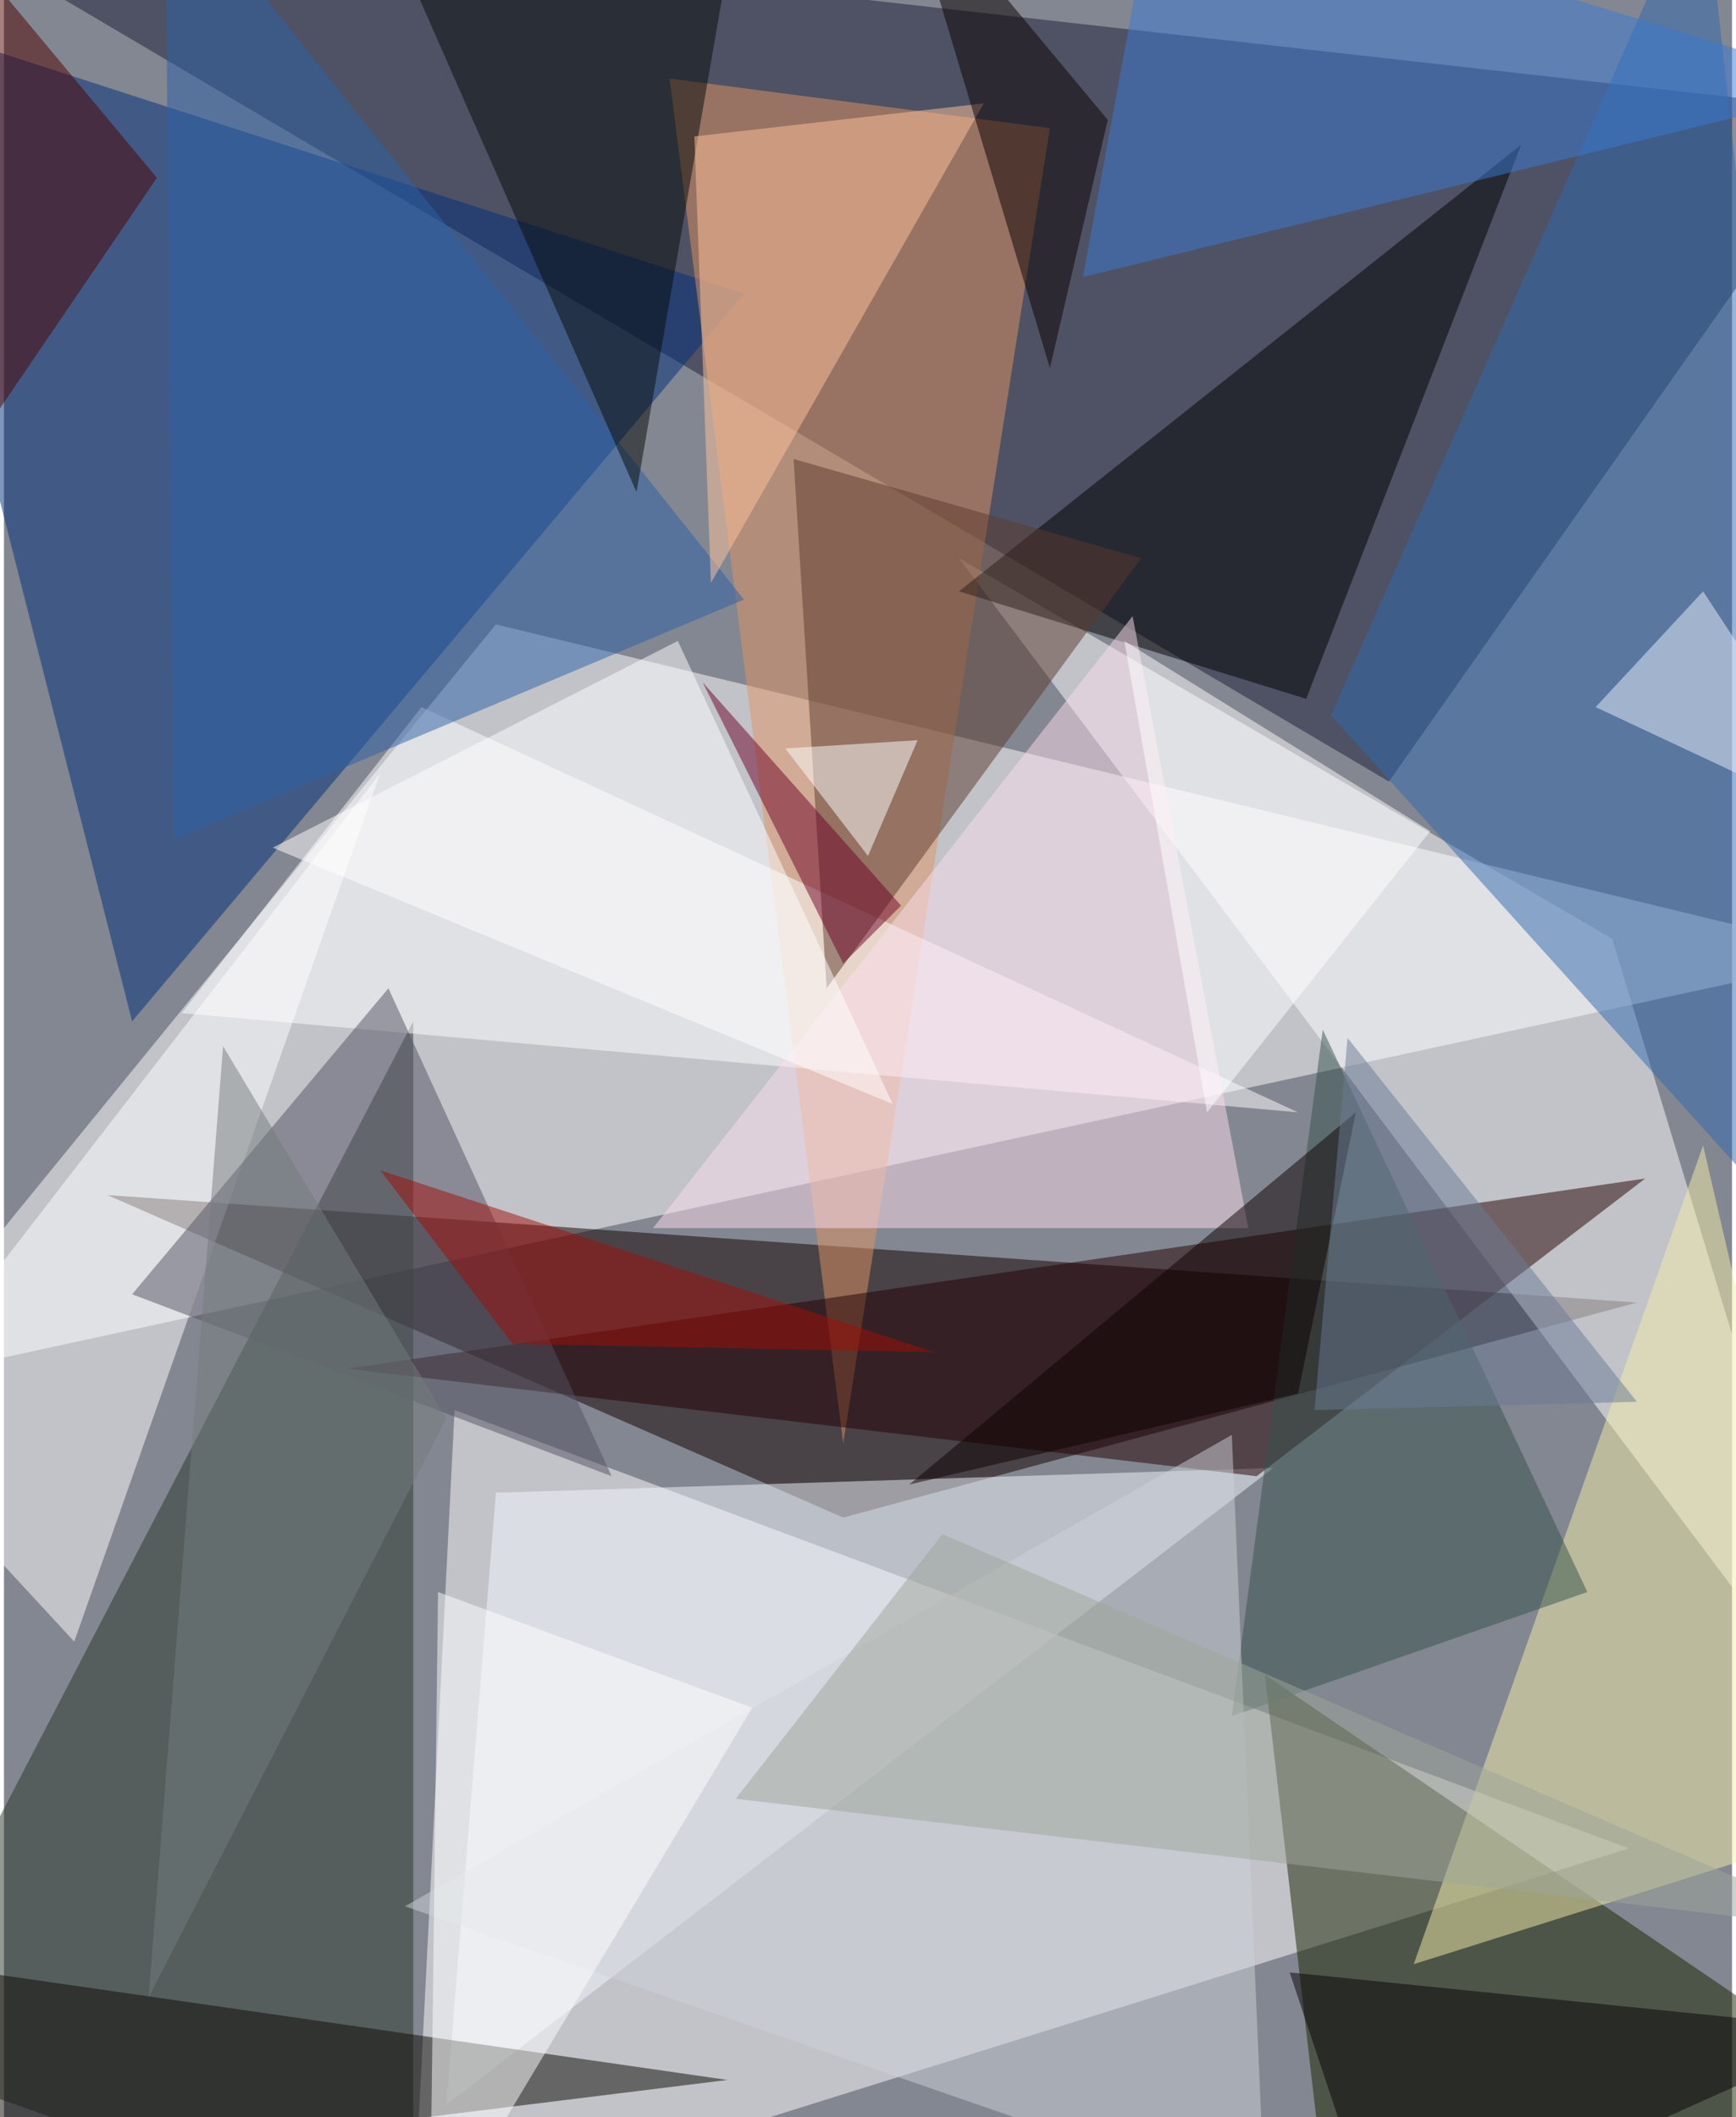 <svg xmlns="http://www.w3.org/2000/svg" width="228" height="278" viewBox="0 0 836 1024"><path fill="#838791" d="M0 0h836v1024H0z"/><g fill-opacity=".502"><path fill="#fff" d="M898 462L-62 670l300-368zm-700 616l20-396 568 212z"/><path fill="#1d1f38" d="M-62-54l732 432L898 54z"/><path fill="#100000" d="M406 734l384-104-740-52z"/><path fill="#002e7b" d="M-62 6l420 136L62 494z"/><path fill="#283728" d="M-62 994l260-500v592z"/><path fill="#fff" d="M778 454l120 396-436-580z"/><path fill="#192400" d="M610 810l288 196-256 80z"/><path fill="#e29363" d="M506 62L406 698 322 38z"/><path fill="#f3f8ff" d="M238 722l376-12-400 308z"/><path fill="#fff" d="M626 538L202 342 86 490z"/><path d="M630 338L734 70 462 286z"/><path fill="#220002" d="M166 662l628-92-188 144z"/><path fill="#3169ae" d="M822-62L642 346l256 284z"/><path fill="#fff" d="M34 794l148-420-244 316z"/><path fill="#5b3a2e" d="M398 478l-16-256 168 48z"/><path fill="#f3eea9" d="M822 554L682 950l216-68z"/><path fill="#0c0803" d="M-6 1050l356-44-388-56z"/><path fill="#37524d" d="M594 830l44-332 128 272z"/><path fill="#fbdeec" d="M602 594l-56-296-232 296z"/><path fill="#2c60a6" d="M78-62l280 352L82 406z"/><path fill="#3a7bd4" d="M522 134l36-196L898 42z"/><path fill="#525262" d="M294 714L186 478 62 626z"/><path fill="#070a08" d="M358-62H174l132 300z"/><path fill="#ffc39c" d="M342 282l-8-216 140-16z"/><path fill="#4f0000" d="M-54 274L74 86-6-10z"/><path fill="#fff" d="M130 410l300 124-104-224z"/><path fill="#0b0000" d="M434-62L534 58l-28 120z"/><path fill="#cdd1d8" d="M194 922l416 144-16-372z"/><path fill="#fff" d="M690 402L582 538l-40-228zm-272 12l24-56-64 4z"/><path fill="#fdffff" d="M210 770l152 56-156 260z"/><path fill="#060304" d="M622 954l276 28-232 104z"/><path fill="#a30c09" d="M246 650l-64-84 268 88z"/><path fill="#757d7e" d="M70 966l36-460 108 180z"/><path fill="#ecf0fc" d="M822 286l-52 56 128 60z"/><path fill="#0c0000" d="M626 674l-188 44 216-180z"/><path fill="#9da699" d="M898 934l-544-64 100-128z"/><path fill="#6b7a94" d="M650 502l-16 180 156-4z"/><path fill="#6f0327" d="M338 330l96 108-28 28z"/></g></svg>